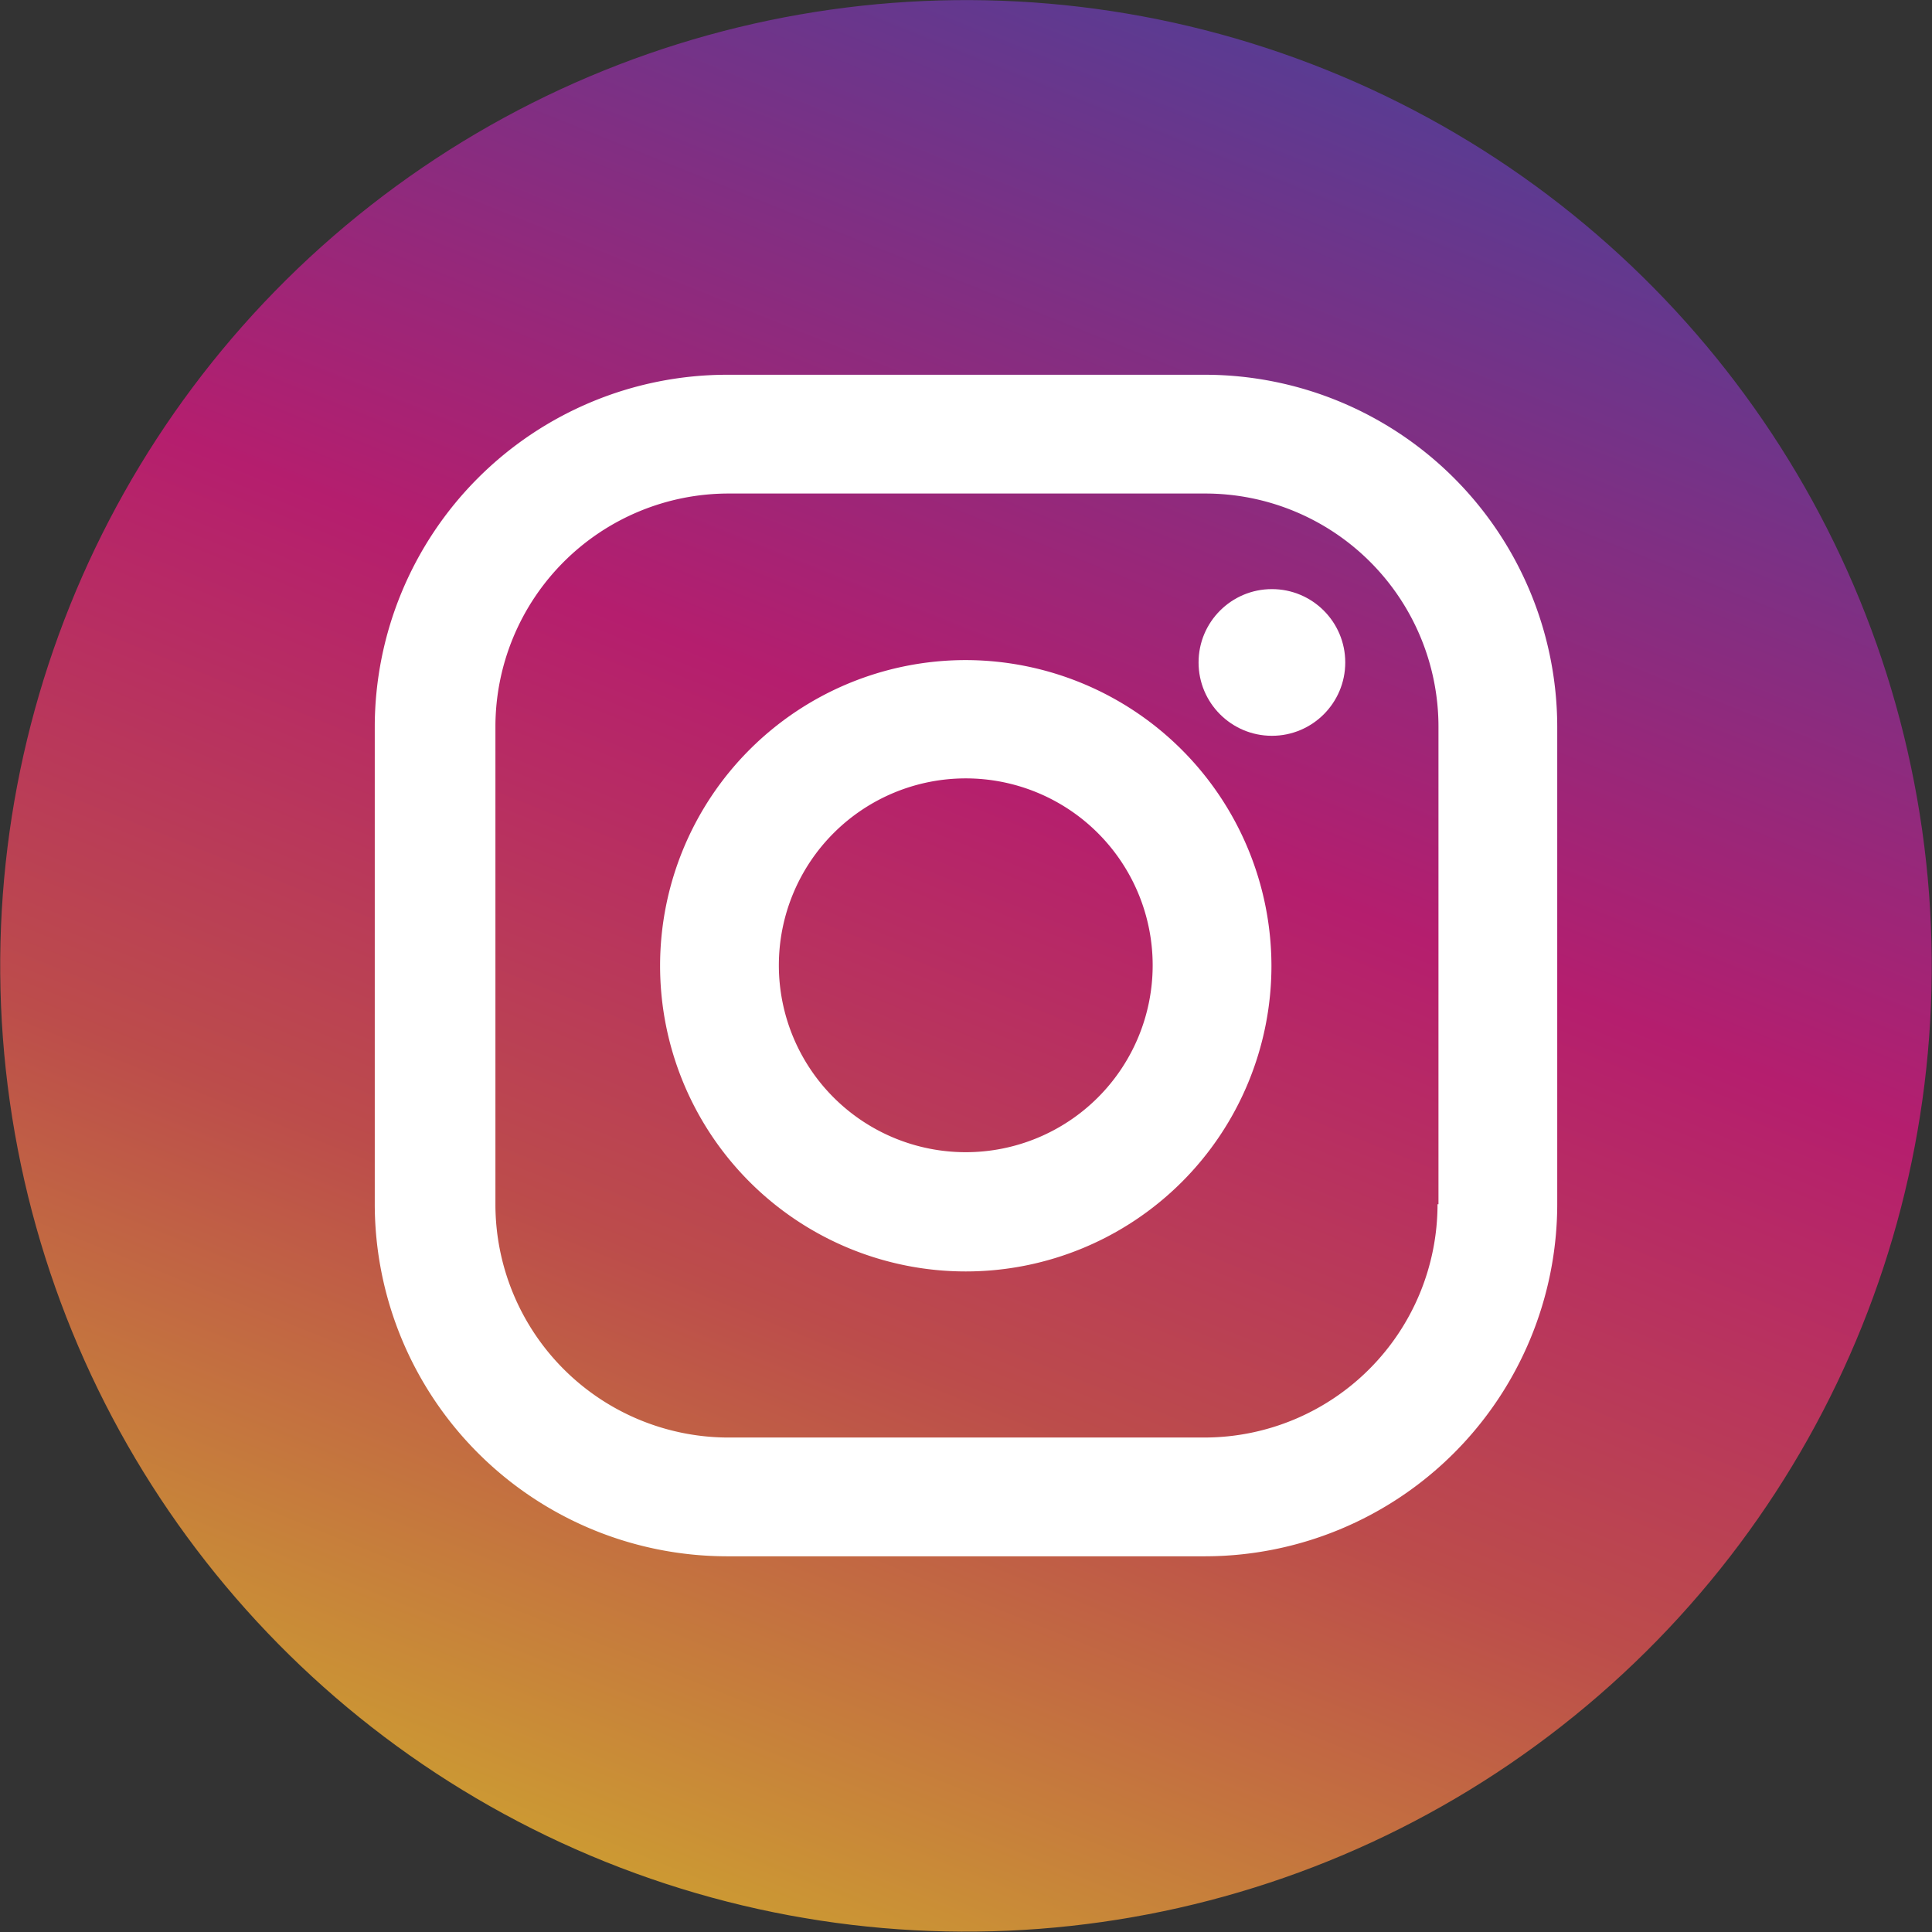 <svg id="Layer_1" data-name="Layer 1" xmlns="http://www.w3.org/2000/svg" xmlns:xlink="http://www.w3.org/1999/xlink" viewBox="0 0 40.83 40.83"><rect x="0" y="0" width="40.83" height="40.83" fill="#333333" stroke="none"/><defs><style>.cls-1{fill:url(#무제_그라디언트_3);}.cls-2{fill:#fff;}</style><linearGradient id="무제_그라디언트_3" x1="-1229.72" y1="928.32" x2="-1229.72" y2="887.51" gradientTransform="translate(929.86 1251.38) rotate(90)" gradientUnits="userSpaceOnUse"><stop offset="0" stop-color="#c93"/><stop offset="0.3" stop-color="#bc4c4b"/><stop offset="0.6" stop-color="#b51e6e"/><stop offset="1" stop-color="#5a3b92"/></linearGradient></defs><title>icon-instagram</title><circle class="cls-1" cx="21.94" cy="21.66" r="20.41" transform="translate(-7.87 32.68) rotate(-68.08)"/><path class="cls-2" d="M27,9.17H16.89a7.45,7.45,0,0,0-7.44,7.44V26.7a7.45,7.45,0,0,0,7.44,7.44H27a7.45,7.45,0,0,0,7.44-7.44V16.61A7.45,7.45,0,0,0,27,9.17ZM31.91,26.7A4.93,4.93,0,0,1,27,31.63H16.89A4.93,4.93,0,0,1,12,26.7V16.61a4.93,4.93,0,0,1,4.93-4.93H27a4.93,4.93,0,0,1,4.93,4.93V26.7Z" transform="translate(-1.53 -1.25)"/><path class="cls-2" d="M21.94,15.2a6.46,6.46,0,1,0,6.46,6.46A6.47,6.47,0,0,0,21.94,15.2Zm0,10.4a3.95,3.95,0,1,1,3.95-3.95A3.95,3.95,0,0,1,21.94,25.6Z" transform="translate(-1.53 -1.25)"/><circle class="cls-2" cx="26.88" cy="14" r="1.55"/></svg>